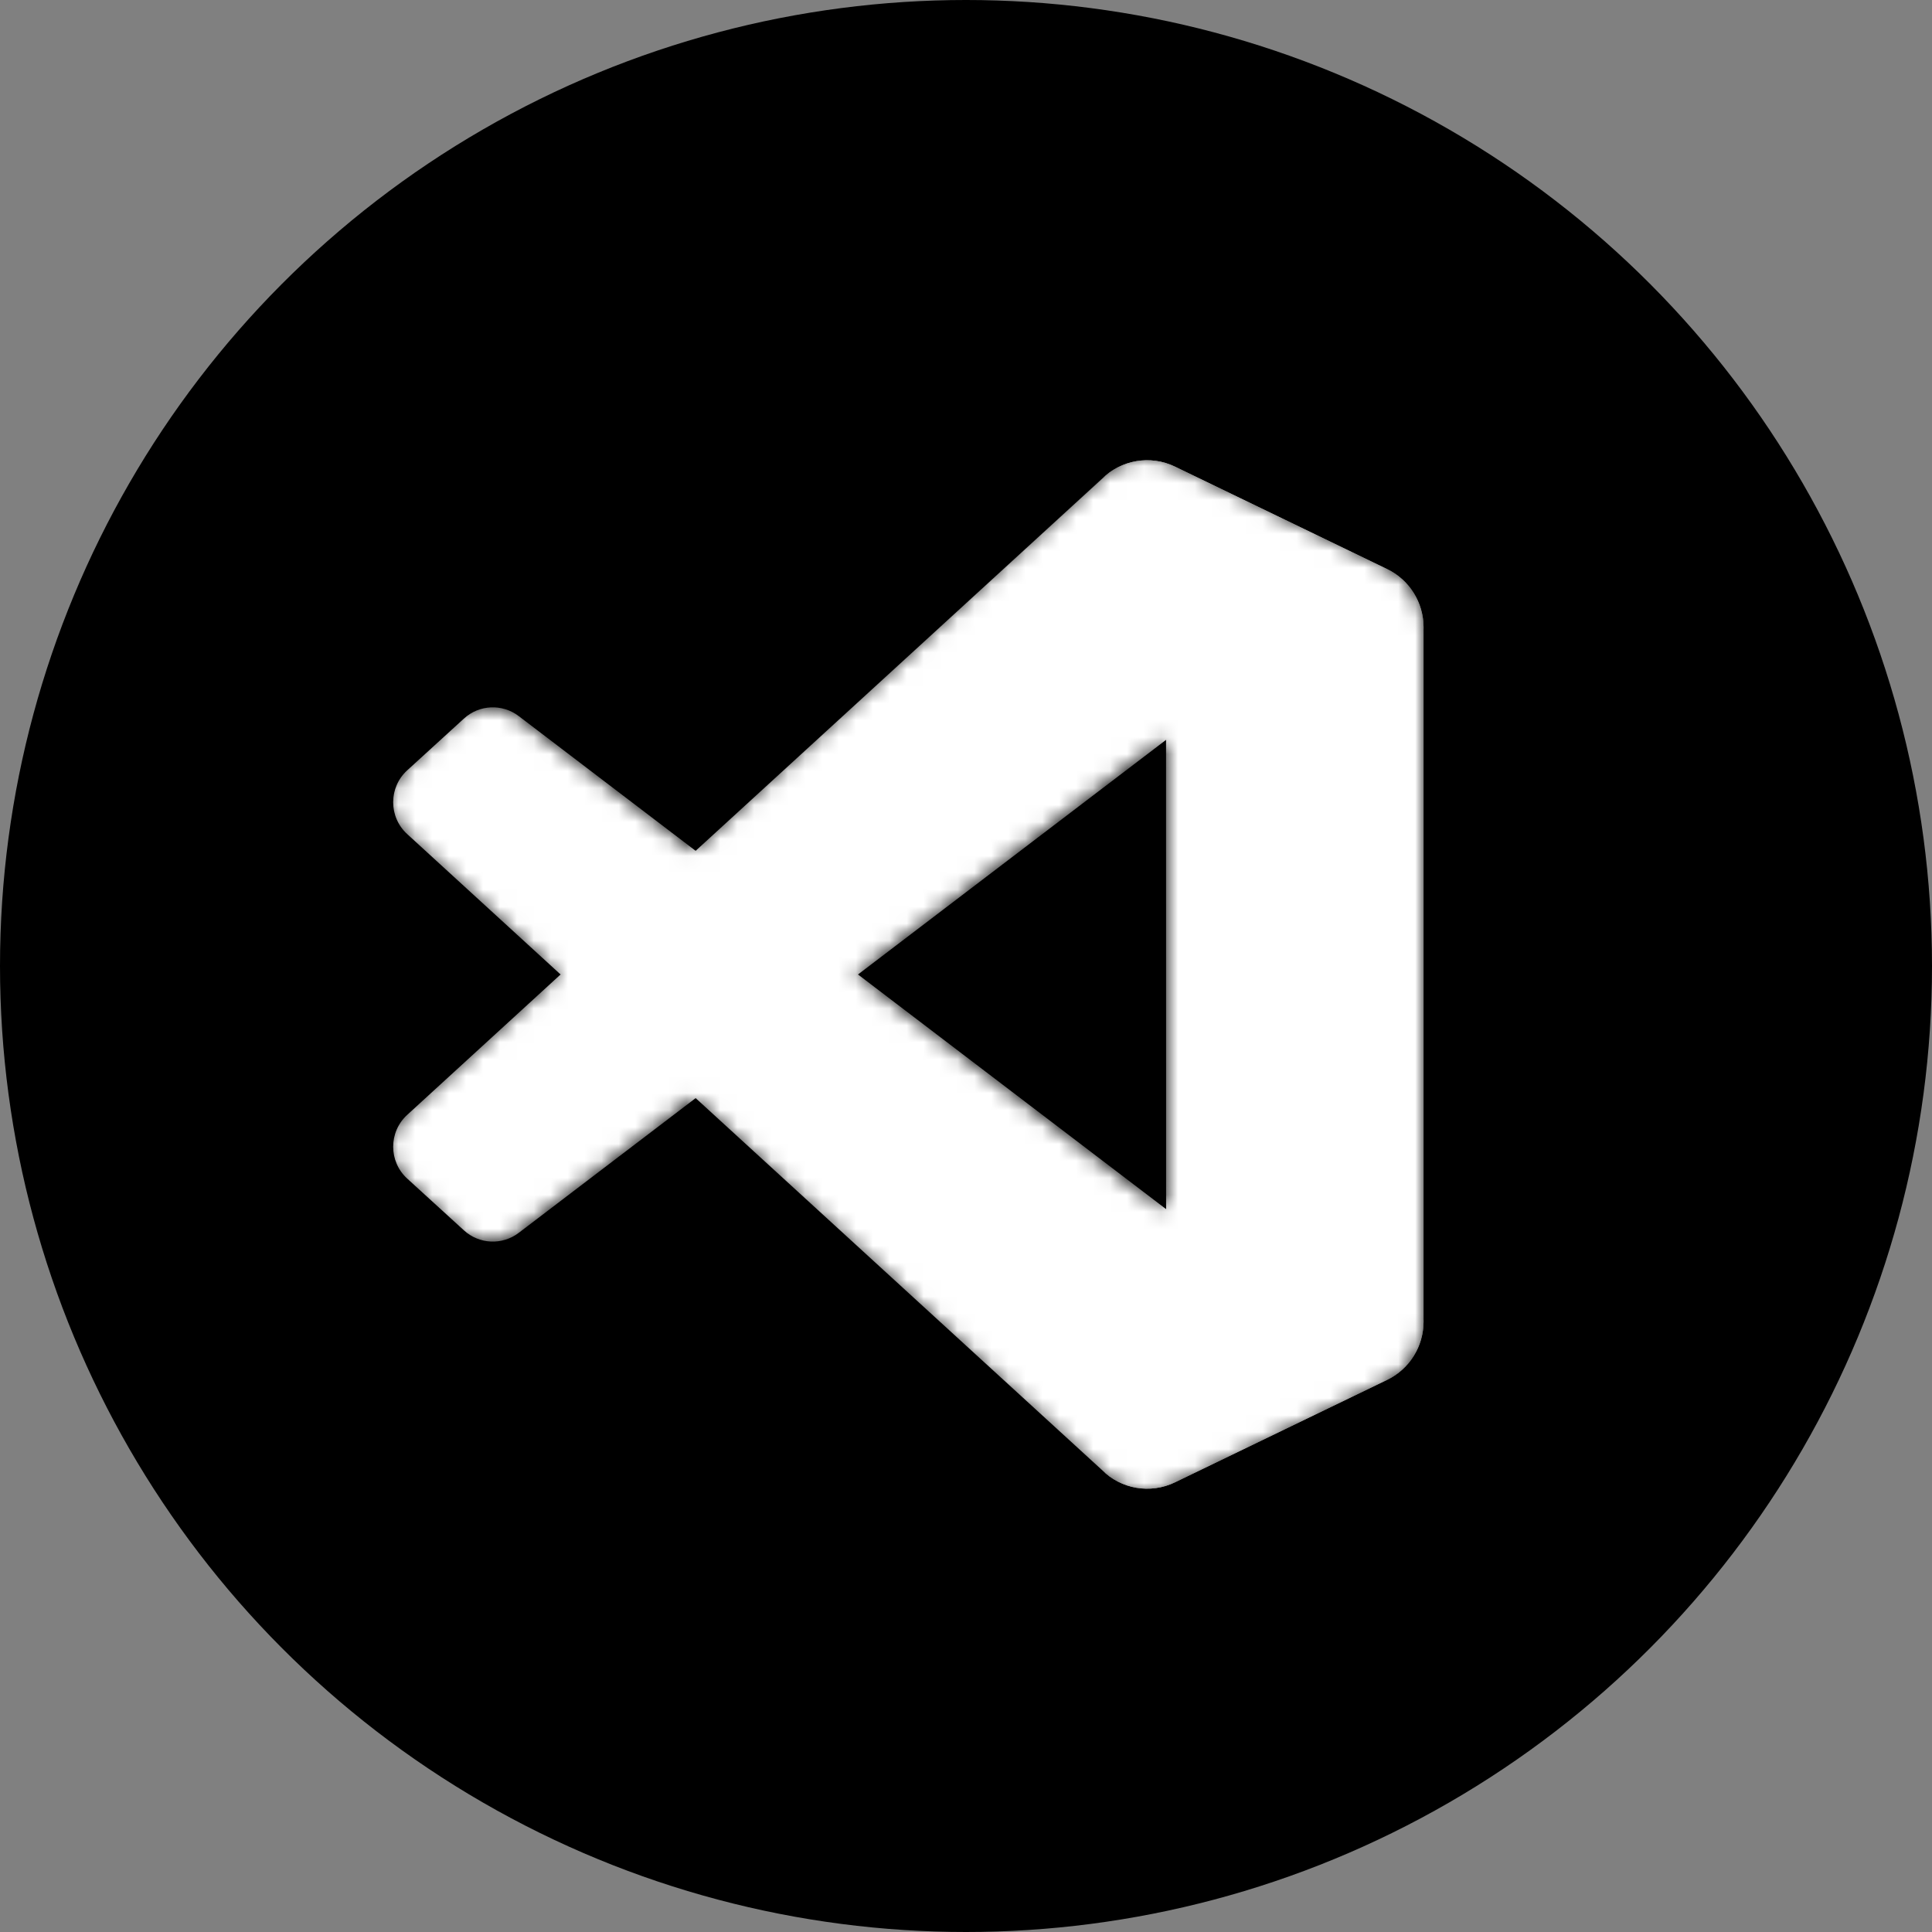 <svg xmlns="http://www.w3.org/2000/svg" xmlns:xlink="http://www.w3.org/1999/xlink" width="114" height="114" version="1.1" viewBox="0 0 114 114"><rect x="0" y="0" width="114" height="114" fill="#808080" stroke="none"/><title>vscode</title><defs><path id="path-1" d="M43.256,60.739 C44.217,61.116 45.313,61.091 46.282,60.622 L58.841,54.548 C60.161,53.91 61,52.567 61,51.094 L61,9.906 C61,8.433 60.161,7.091 58.841,6.452 L46.282,0.378 C45.01,-0.238 43.52,-0.087 42.403,0.729 C42.244,0.846 42.092,0.976 41.949,1.119 L17.907,23.167 L7.434,15.177 C6.459,14.433 5.096,14.494 4.19,15.322 L0.831,18.393 C-0.276,19.406 -0.277,21.157 0.829,22.171 L9.911,30.5 L0.829,38.829 C-0.277,39.843 -0.276,41.594 0.831,42.607 L4.19,45.678 C5.096,46.506 6.459,46.567 7.434,45.823 L17.907,37.832 L41.949,59.881 C42.329,60.263 42.776,60.551 43.256,60.739 Z M45.759,16.581 L27.516,30.5 L45.759,44.419 L45.759,16.581 Z"/><linearGradient id="linearGradient-3" x1="50%" x2="50%" y1="0%" y2="100%"><stop offset="0%" stop-color="#FFF"/><stop offset="100%" stop-color="#FFF" stop-opacity="0"/></linearGradient></defs><g id="Page-1" fill="none" fill-rule="evenodd" stroke="none" stroke-width="1"><g id="Flow-VS-Code"><circle id="Black" cx="57" cy="57" r="57" fill="#000"/><g id="Visual_Studio_Code_1.35_icon" transform="translate(23, 27)"><mask id="mask-2" fill="#fff"><use xlink:href="#path-1"/></mask><g id="Group" mask="url(#mask-2)"><path id="Path" fill="#FFF" fill-rule="nonzero" d="M58.85,6.586 L46.33,0.534 C44.881,-0.166 43.149,0.129 42.011,1.271 L1.026,38.786 C-0.076,39.795 -0.075,41.537 1.029,42.545 L4.377,45.6 C5.279,46.424 6.638,46.484 7.61,45.744 L56.966,8.156 C58.621,6.895 61,8.08 61,10.167 L61,10.021 C61,8.556 60.164,7.221 58.85,6.586 Z"/><path id="Path" fill="#FFF" fill-rule="nonzero" d="M58.85,54.414 L46.33,60.466 C44.881,61.166 43.149,60.871 42.011,59.729 L1.026,22.214 C-0.076,21.205 -0.075,19.463 1.029,18.455 L4.377,15.4 C5.279,14.576 6.638,14.516 7.61,15.256 L56.966,52.844 C58.621,54.105 61,52.92 61,50.833 L61,50.979 C61,52.444 60.164,53.779 58.85,54.414 Z"/><path id="Path" fill="#FFF" fill-rule="nonzero" d="M46.331,60.467 C44.881,61.167 43.149,60.871 42.012,59.729 C43.413,61.136 45.809,60.14 45.809,58.15 L45.809,2.85 C45.809,0.86 43.413,-0.136 42.012,1.271 C43.149,0.129 44.881,-0.167 46.331,0.533 L58.848,6.576 C60.164,7.211 61,8.547 61,10.012 L61,50.988 C61,52.453 60.164,53.789 58.848,54.424 L46.331,60.467 Z"/><g style="mix-blend-mode:overlay" id="Shape" fill="url(#linearGradient-3)" opacity=".25"><path d="M43.288,60.583 C44.245,60.958 45.337,60.934 46.302,60.467 L58.812,54.424 C60.127,53.789 60.963,52.453 60.963,50.988 L60.963,10.012 C60.963,8.547 60.127,7.211 58.813,6.576 L46.302,0.533 C45.035,-0.079 43.551,0.071 42.438,0.883 C42.28,0.999 42.128,1.128 41.986,1.271 L18.037,23.205 L7.606,15.256 C6.634,14.516 5.276,14.576 4.374,15.4 L1.028,18.455 C-0.075,19.463 -0.076,21.205 1.026,22.214 L10.072,30.5 L1.026,38.786 C-0.076,39.795 -0.075,41.537 1.028,42.545 L4.374,45.6 C5.276,46.424 6.634,46.484 7.606,45.744 L18.037,37.795 L41.986,59.729 C42.365,60.11 42.81,60.396 43.288,60.583 Z M45.782,16.652 L27.61,30.5 L45.782,44.348 L45.782,16.652 Z"/></g></g></g></g></g></svg>